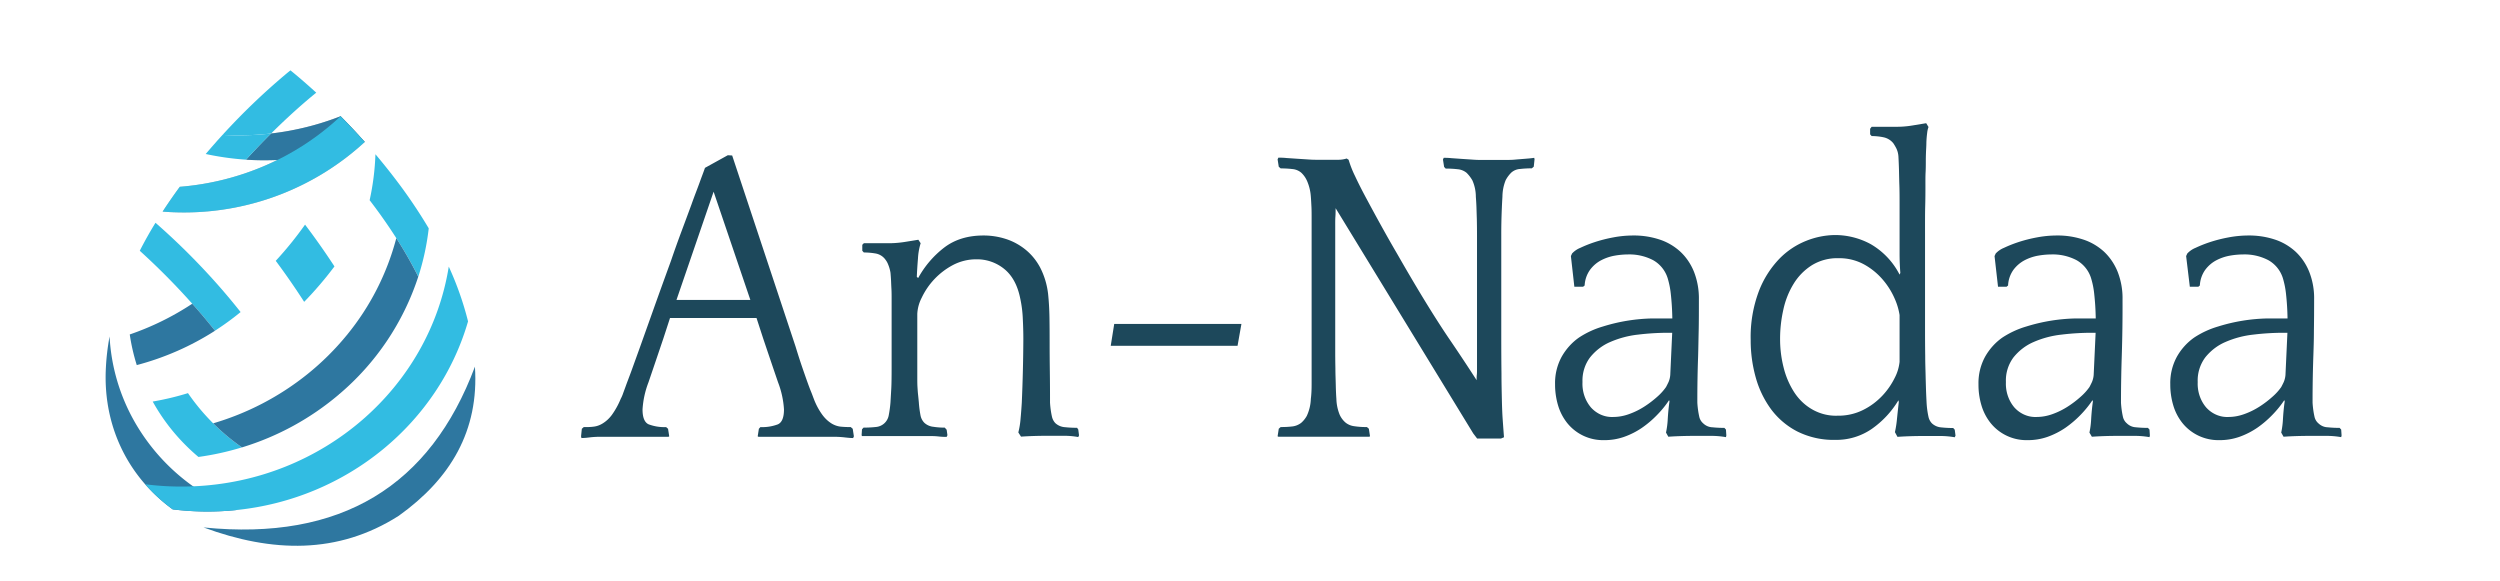 <svg width="142" height="33" fill="none" xmlns="http://www.w3.org/2000/svg"><g filter="url(#a)"><g clip-path="url(#b)"><path d="M11.565 27.96c3.895 1.435 7.628 1.538 11.08-.66 2.946-2.103 4.573-4.838 4.331-8.474-2.534 6.77-7.596 9.92-15.411 9.133Z" fill="#2E77A0"/><path d="M12.108 22.045a12.127 12.127 0 0 1-1.431-1.715c-.656.203-1.325.362-2.003.478.337.609.732 1.186 1.18 1.724.429.514.903.99 1.418 1.423a15.799 15.799 0 0 0 2.47-.544 12.333 12.333 0 0 1-1.634-1.366ZM22.943 8.823a35.768 35.768 0 0 0-1.618-2.062c-.03.878-.14 1.751-.33 2.61.52.677 1.032 1.399 1.515 2.155.454.71.871 1.44 1.25 2.189.287-.895.486-1.814.592-2.745a29.12 29.12 0 0 0-1.41-2.147Z" fill="#32BCE2"/><path d="M22.51 11.527a14.47 14.47 0 0 1-2.807 5.502 15.14 15.14 0 0 1-2.243 2.224 15.547 15.547 0 0 1-5.352 2.792c.502.5 1.05.958 1.635 1.367a15.453 15.453 0 0 0 5.516-3.013l-.008-.024.021.012a14.74 14.74 0 0 0 4.485-6.671 24.634 24.634 0 0 0-1.247-2.189Z" fill="#2E77A0"/><path opacity=".11" d="m16.453 2.036.013-.012-.013.012ZM16.472 2.021l.007-.006-.007.006ZM16.391 2.085l.01-.008-.01.008ZM16.415 2.067l.007-.007-.007.007ZM16.368 2.104l.007-.005-.007.005ZM16.482 2.012l.007-.005-.007.005ZM16.434 2.05l.016-.013-.016.014ZM16.497 2l-.007.006.007-.006ZM12.283 6.057l.117-.131-.117.13ZM12.401 5.923l.117-.13-.117.13ZM16.465 2.025l.007-.004-.007.004ZM16.225 2.222l.143-.118-.143.118ZM12.162 6.193l.118-.133-.118.133ZM16.478 2.016l.005-.004-.005.004ZM16.402 2.077l.014-.012-.014.012ZM16.422 2.06l.012-.01-.012.01ZM16.375 2.1l.016-.015-.016.014Z" fill="#262626"/><path opacity=".27" d="M13.977 7.07c.345.023.694.034 1.045.033 1.949.003 3.88-.352 5.69-1.044a39.174 39.174 0 0 0-1.367-1.457c-1.263.495-2.59.824-3.944.98-.446.442-.927.94-1.424 1.488Z" fill="#262626"/><path d="M13.977 7.07c.345.023.694.034 1.045.033 1.949.003 3.88-.352 5.69-1.044a39.174 39.174 0 0 0-1.367-1.457c-1.263.495-2.59.824-3.944.98-.446.442-.927.94-1.424 1.488Z" fill="#2E77A0"/><path opacity=".27" d="M20.72 6.063A36.868 36.868 0 0 0 19.343 4.6c-2.464 2.316-5.693 3.734-9.13 4.01-.333.453-.66.924-.977 1.41.395.031.794.047 1.197.047A15.143 15.143 0 0 0 20.72 6.063Z" fill="#262626"/><path d="M20.72 6.063A36.868 36.868 0 0 0 19.343 4.6c-2.464 2.316-5.693 3.734-9.13 4.01-.333.453-.66.924-.977 1.41.395.031.794.047 1.197.047A15.143 15.143 0 0 0 20.72 6.063ZM12.364 14.167a39.072 39.072 0 0 0-3.532-3.514 23.1 23.1 0 0 0-.893 1.591 39.677 39.677 0 0 1 2.98 3.007c.425.477.86.99 1.292 1.533.506-.325.992-.679 1.455-1.059a36.626 36.626 0 0 0-1.302-1.558Z" fill="#32BCE2"/><path d="M10.92 15.251a15.637 15.637 0 0 1-3.55 1.746c.086.59.22 1.171.398 1.74a15.618 15.618 0 0 0 4.445-1.951 37.326 37.326 0 0 0-1.293-1.535Z" fill="#2E77A0"/><path d="M17.276 15.145a20.295 20.295 0 0 0 1.721-2.013 41.505 41.505 0 0 0-1.67-2.373 20.23 20.23 0 0 1-1.665 2.056 40.653 40.653 0 0 1 1.614 2.33ZM12.639 5.663a16.06 16.06 0 0 0 2.761-.081c1.474-1.464 2.562-2.314 2.563-2.318-.89-.813-1.466-1.267-1.466-1.267l-.007.006-.005.004-.005.003-.006.006-.006.004-.013.01-.016.013-.012.01-.007.006-.014.011-.01.008-.016.014-.007.004-.143.119a37.686 37.686 0 0 0-3.591 3.448Z" fill="#32BCE2"/><path d="M13.977 7.07c.497-.549.978-1.046 1.423-1.488a16.13 16.13 0 0 1-2.761.081l-.118.129-.117.13c-.04.042-.078.086-.118.13v.003l-.118.133c-.16.182-.321.368-.483.559a15.9 15.9 0 0 0 2.292.323Z" fill="#32BCE2"/><path d="M10.97 25.625a11.448 11.448 0 0 1-3.368-3.746 10.964 10.964 0 0 1-1.378-4.768c-.121.65-.194 1.306-.218 1.965-.087 2.481.734 4.712 2.239 6.432a9.46 9.46 0 0 0 1.566 1.426 16.055 16.055 0 0 0 3.609.038 11.897 11.897 0 0 1-2.45-1.347Z" fill="#2E77A0"/><path d="M26.585 16.254a17.812 17.812 0 0 0-1.095-3.11c-1.102 6.87-7.137 12.176-14.52 12.479a16.111 16.111 0 0 1-2.725-.117c.465.53.99 1.009 1.567 1.426a16.035 16.035 0 0 0 3.608.039c6.325-.647 11.505-4.979 13.165-10.717Z" fill="#32BCE2"/></g></g><g clip-path="url(#c)" fill="#1D485B"><path d="M41.587 8.831 45.19 19.69c.146.478.274.876.385 1.196.11.32.206.592.285.814.081.224.15.41.21.554.06.144.108.285.152.395.124.332.29.643.495.923.142.192.314.354.509.478.166.103.35.166.539.185.183.017.37.024.56.024l.11.096.066.43-.044.096c-.104 0-.256-.011-.462-.035a5.476 5.476 0 0 0-.637-.037h-4.276l-.045-.024.067-.43.088-.096c.335.015.67-.037.988-.155.234-.103.35-.387.35-.85a5.143 5.143 0 0 0-.338-1.542c-.226-.661-.509-1.494-.848-2.5l-.373-1.148h-4.915l-.373 1.148a810.012 810.012 0 0 1-.848 2.5 5.153 5.153 0 0 0-.339 1.543c0 .462.117.746.351.849.318.117.653.17.988.155l.11.096.067.43-.044.024h-3.865c-.21 0-.419.012-.627.037-.15.02-.3.032-.45.035l-.022-.096.044-.43.109-.096c.191 0 .375 0 .55-.024.185-.02.365-.083.526-.185.199-.122.374-.285.517-.478.204-.283.375-.593.509-.923.048-.087.088-.18.122-.275.035-.103.095-.258.17-.467.074-.208.183-.482.308-.825l.483-1.338.724-2.03c.286-.804.634-1.77 1.044-2.895.19-.558.388-1.111.593-1.662.206-.55.396-1.064.572-1.541.169-.48.338-.9.47-1.268.133-.368.24-.639.297-.814l1.297-.717.25.015Zm-3.163 8.204h4.196l-2.087-6.147-2.109 6.147ZM52.153 15.79a5.528 5.528 0 0 1 1.47-1.722c.6-.461 1.347-.692 2.24-.692.416-.001.83.061 1.23.185.407.125.79.328 1.131.598.35.277.642.632.858 1.04.238.463.39.97.45 1.496.043.414.069.853.077 1.314.008.462.01.923.01 1.389 0 .574.004 1.152.012 1.733.008.58.011 1.16.01 1.735.016.27.052.538.11.801.032.141.1.27.197.37a.884.884 0 0 0 .54.227c.226.024.457.035.69.035l.067.096.044.334-.044.096a4.415 4.415 0 0 0-.834-.072h-.902c-.556 0-1.061.016-1.515.048l-.153-.238c.068-.267.111-.54.13-.814.031-.335.052-.63.067-.885a93.982 93.982 0 0 0 .088-3.588c0-.37-.01-.768-.032-1.196a6.619 6.619 0 0 0-.144-1.125c-.15-.745-.45-1.303-.902-1.672a2.441 2.441 0 0 0-1.582-.554c-.47-.004-.933.11-1.356.334a4.072 4.072 0 0 0-1.756 1.846 2.23 2.23 0 0 0-.252.923v3.563c0 .223 0 .415.01.574.01.159.018.308.034.443.015.135.029.282.044.443.017.253.05.505.098.753.034.163.115.31.23.42a.886.886 0 0 0 .494.213c.215.033.432.05.65.048l.108.12.044.31-.044.096c-.102 0-.256 0-.462-.024-.205-.024-.423-.024-.657-.024h-3.69l-.022-.047.022-.335.088-.096c.234 0 .464-.01.691-.035a.807.807 0 0 0 .739-.659c.047-.244.08-.49.1-.738l.045-.78c.015-.263.02-.68.02-1.254v-3.79c0-.233 0-.436-.01-.611s-.016-.334-.022-.478a12.234 12.234 0 0 0-.032-.454 2.147 2.147 0 0 0-.133-.467 1.1 1.1 0 0 0-.154-.275.868.868 0 0 0-.55-.348 3.897 3.897 0 0 0-.677-.059l-.088-.097v-.34l.088-.089h1.339c.33.004.661-.021.988-.073l.77-.124.13.197a3.572 3.572 0 0 0-.152.86c-.03.37-.053.715-.066 1.053l.078.063ZM70.513 18.398l-.22 1.243H63.09l.198-1.243h7.226ZM87.162 9.046l-.044.42-.11.095c-.224 0-.447.012-.67.037a.826.826 0 0 0-.494.203c-.126.124-.234.27-.32.43-.12.294-.183.612-.186.934-.013.223-.025.432-.032.622a35.029 35.029 0 0 0-.034 1.604v5.625c0 .893.004 1.627.012 2.202 0 .576.014 1.065.022 1.477.009.411.022.77.044 1.089.022.32.048.67.077 1.052l-.17.072h-1.356l-.22-.288-7.818-12.796c0 .16 0 .319-.012.478-.012.159-.01.356-.01.587v7.08c0 .31.003.633.01.968 0 .334.016.657.022.97.007.311.019.553.034.753.008.309.072.614.187.897.084.185.208.345.36.467a.984.984 0 0 0 .463.184c.24.036.482.053.724.048l.11.096.066.43-.044.024h-5.161l-.044-.024.066-.43.11-.096c.224.003.447-.009.67-.035.177-.022.347-.091.493-.203.127-.11.235-.244.319-.395.14-.302.219-.633.23-.97.015-.112.026-.243.034-.396.009-.153.01-.338.01-.554v-9.265c0-.27 0-.502-.01-.694-.01-.192-.019-.382-.034-.574a2.688 2.688 0 0 0-.197-.849c-.08-.198-.2-.375-.352-.515a.898.898 0 0 0-.493-.203 5.59 5.59 0 0 0-.67-.037l-.11-.094-.066-.42.044-.097c.102 0 .253 0 .45.02l.604.041.604.039c.198.015.347.02.45.02h1.263c.172.005.344-.02.509-.072l.11.072c.096.319.217.628.363.923.183.392.402.825.66 1.303.257.478.533.99.833 1.53.3.542.604 1.079.912 1.605 1.112 1.945 2.082 3.532 2.91 4.759a105.792 105.792 0 0 1 1.592 2.4c0-.111 0-.216.012-.313.012-.096.01-.206.01-.334V13.43c0-.382-.003-.708-.01-.98l-.022-.695c-.007-.19-.019-.384-.034-.576 0-.323-.068-.642-.197-.934a2 2 0 0 0-.33-.43.93.93 0 0 0-.509-.203 5.975 5.975 0 0 0-.678-.037l-.088-.094-.066-.42.044-.097c.102 0 .25 0 .44.02l.58.041.584.039c.19.015.339.02.439.02h1.471c.19 0 .388 0 .593-.024l.594-.048c.19-.014.339-.031.439-.048l.018.082ZM94.629 24.57c.055-.26.089-.524.1-.79.022-.35.054-.678.098-.98l-.022-.072c-.2.302-.428.582-.678.836a5.647 5.647 0 0 1-.868.738 4.38 4.38 0 0 1-1.017.514 3.349 3.349 0 0 1-1.13.184 2.611 2.611 0 0 1-2.087-.963 2.954 2.954 0 0 1-.527-1.012 4.127 4.127 0 0 1-.17-1.203 3.11 3.11 0 0 1 .373-1.555c.25-.442.588-.817.989-1.096.422-.277.879-.487 1.356-.626a10.061 10.061 0 0 1 2.844-.458h1.098c-.007-.47-.036-.941-.088-1.409a4.813 4.813 0 0 0-.17-.854 1.777 1.777 0 0 0-.833-1.047 2.914 2.914 0 0 0-1.428-.325 4.504 4.504 0 0 0-.757.07 2.663 2.663 0 0 0-.77.263c-.242.127-.455.31-.625.537a1.668 1.668 0 0 0-.309.893l-.088.072h-.497l-.196-1.742.066-.146a1.29 1.29 0 0 1 .461-.318c.268-.127.543-.236.824-.328a8.097 8.097 0 0 1 1.054-.268c.38-.073.766-.109 1.153-.109.498-.004.994.072 1.471.227.43.138.83.37 1.175.681.335.31.601.698.78 1.136.198.502.296 1.044.286 1.59 0 .671 0 1.265-.012 1.782-.012.517-.019.997-.032 1.436a68.883 68.883 0 0 0-.044 2.643c.015.27.052.539.11.802a.68.68 0 0 0 .219.37c.142.138.325.219.517.226.227.024.457.035.691.035l.088.096.022.334-.022.096a4.802 4.802 0 0 0-.857-.072h-.9c-.556 0-1.061.016-1.516.048l-.132-.236Zm0-2.584c.044-.08.091-.176.144-.286.055-.129.088-.267.098-.408l.11-2.39h-.198c-.587-.001-1.174.035-1.758.106-.538.06-1.066.201-1.57.42-.433.185-.82.48-1.13.86-.302.395-.46.898-.44 1.412-.013.264.024.528.107.777.083.248.212.476.377.67.163.179.359.32.574.412.215.092.446.135.677.125.314 0 .626-.058.922-.168.303-.108.594-.253.868-.43.255-.164.497-.35.726-.554.184-.16.35-.343.493-.546ZM107.632 24.546c.057-.26.098-.524.12-.79.037-.351.07-.661.1-.923l-.022-.096a5.332 5.332 0 0 1-1.515 1.626 3.547 3.547 0 0 1-2.065.622 4.613 4.613 0 0 1-2.164-.478 4.33 4.33 0 0 1-1.494-1.268 5.558 5.558 0 0 1-.868-1.806 7.816 7.816 0 0 1-.285-2.117 7.37 7.37 0 0 1 .462-2.769 5.489 5.489 0 0 1 1.164-1.846 4.401 4.401 0 0 1 1.548-1.03 4.549 4.549 0 0 1 1.615-.321 4.25 4.25 0 0 1 2.021.513 4.21 4.21 0 0 1 1.647 1.735l.043-.096c-.029-.369-.043-.724-.043-1.065v-2.726c0-.454 0-.85-.012-1.183-.012-.335-.015-.632-.022-.886-.007-.255-.018-.51-.032-.765a1.232 1.232 0 0 0-.122-.456 2.735 2.735 0 0 0-.169-.286.969.969 0 0 0-.55-.336 3.28 3.28 0 0 0-.678-.07l-.088-.098v-.316l.088-.114h1.339c.331.005.662-.02.989-.076l.769-.127.131.216c-.04.111-.066.228-.077.347a5.711 5.711 0 0 0-.044.539c0 .185-.015.37-.022.554-.006.184-.01.312-.01.406 0 .257 0 .497-.012.72-.012.223-.01.485-.01.788 0 .303 0 .672-.012 1.108-.012.435-.01.982-.01 1.661v5.217c0 .672.003 1.225.01 1.661 0 .432.016.8.022 1.108.007.308.016.566.022.79.007.223.019.478.034.766.015.27.051.538.109.801.031.142.1.27.198.37a.868.868 0 0 0 .527.226c.226.024.452.036.678.035l.087.096.044.334-.044.096a4.71 4.71 0 0 0-.848-.072h-.912c-.542 0-1.04.016-1.493.048l-.144-.267Zm-6.523-5.287a6.54 6.54 0 0 0 .197 1.602c.121.5.322.974.593 1.4.277.433.649.784 1.082 1.02.434.236.915.35 1.4.33a3.132 3.132 0 0 0 1.461-.334c.402-.2.77-.476 1.086-.813.277-.295.511-.633.694-1.005.147-.28.24-.588.274-.908v-2.656a3.663 3.663 0 0 0-.274-.923 4.243 4.243 0 0 0-.66-1.064 3.82 3.82 0 0 0-1.054-.873 2.925 2.925 0 0 0-1.483-.369 2.753 2.753 0 0 0-1.504.395 3.244 3.244 0 0 0-1.032 1.041c-.279.45-.48.95-.593 1.477a7.518 7.518 0 0 0-.187 1.68ZM118.68 24.57c.055-.26.088-.524.099-.79.022-.35.054-.678.098-.98l-.022-.072a5.878 5.878 0 0 1-.678.836 5.844 5.844 0 0 1-.868.738c-.319.216-.66.388-1.017.514a3.36 3.36 0 0 1-1.132.184 2.614 2.614 0 0 1-2.087-.964 2.96 2.96 0 0 1-.526-1.01 4.072 4.072 0 0 1-.169-1.204 3.111 3.111 0 0 1 .373-1.555c.249-.442.587-.816.988-1.096.423-.276.88-.487 1.356-.626a10.124 10.124 0 0 1 2.844-.458h1.099c-.007-.47-.036-.941-.088-1.409a4.66 4.66 0 0 0-.17-.854 1.779 1.779 0 0 0-.834-1.047 2.911 2.911 0 0 0-1.427-.325 4.543 4.543 0 0 0-.758.07 2.687 2.687 0 0 0-.769.263 1.902 1.902 0 0 0-.626.537 1.657 1.657 0 0 0-.307.893l-.088.072h-.483l-.198-1.742.066-.146c.132-.14.289-.248.461-.318.269-.127.544-.236.824-.328a8.137 8.137 0 0 1 1.054-.268 6.143 6.143 0 0 1 1.153-.109c.498-.005.994.072 1.471.227.431.138.831.37 1.177.681.334.311.6.699.779 1.136a4.1 4.1 0 0 1 .285 1.591 87.182 87.182 0 0 1-.044 3.217 80.99 80.99 0 0 0-.044 2.643c.015.27.052.539.11.802a.678.678 0 0 0 .22.37c.141.137.32.217.509.226.227.024.458.035.692.035l.088.096.022.334-.022.096a4.789 4.789 0 0 0-.856-.072h-.902a21.7 21.7 0 0 0-1.515.048l-.138-.236Zm0-2.584c.044-.08.09-.176.143-.286.054-.129.088-.267.098-.408l.11-2.39h-.198c-.587-.001-1.173.035-1.756.106-.539.06-1.068.2-1.572.42-.433.186-.82.48-1.13.86a2.191 2.191 0 0 0-.439 1.412c-.012.264.024.528.107.776.083.249.211.477.376.67.163.18.358.32.574.412.215.093.445.136.677.126.314 0 .626-.058.924-.168.302-.108.592-.253.866-.43a5.62 5.62 0 0 0 .725-.554c.185-.16.351-.343.495-.546ZM129.573 24.57c.055-.26.089-.524.1-.79.022-.35.054-.678.098-.98l-.022-.072a5.706 5.706 0 0 1-.678.836 5.732 5.732 0 0 1-.866.738 4.46 4.46 0 0 1-1.017.514 3.374 3.374 0 0 1-1.133.184 2.64 2.64 0 0 1-1.207-.266 2.6 2.6 0 0 1-.879-.697 2.943 2.943 0 0 1-.527-1.012 4.107 4.107 0 0 1-.17-1.203 3.11 3.11 0 0 1 .373-1.555 3.32 3.32 0 0 1 .988-1.096c.423-.277.88-.487 1.356-.626a10.05 10.05 0 0 1 2.845-.458h1.098c-.007-.47-.036-.941-.088-1.409a4.841 4.841 0 0 0-.17-.854 1.779 1.779 0 0 0-.834-1.047 2.911 2.911 0 0 0-1.427-.325 4.511 4.511 0 0 0-.758.07 2.687 2.687 0 0 0-.769.263c-.242.127-.455.31-.626.537a1.667 1.667 0 0 0-.308.893l-.087.072h-.483l-.21-1.742.066-.146c.132-.14.289-.248.461-.318.269-.127.544-.236.824-.328a8.104 8.104 0 0 1 1.054-.268 6.16 6.16 0 0 1 1.153-.109c.498-.004.994.072 1.471.227.43.138.83.37 1.175.681.335.31.602.698.78 1.136.2.501.297 1.044.286 1.59 0 .67-.004 1.264-.012 1.782 0 .519-.018.997-.032 1.436a72.189 72.189 0 0 0-.044 2.643c.015.27.052.539.11.802a.68.68 0 0 0 .219.37c.143.138.325.219.517.226.227.024.458.035.691.035l.089.096.022.334-.022.096a4.798 4.798 0 0 0-.856-.072h-.902c-.556 0-1.061.016-1.516.048l-.133-.236Zm0-2.584c.044-.08.091-.176.144-.286.054-.129.088-.267.098-.408l.11-2.39h-.198c-.587-.001-1.173.035-1.756.106-.539.06-1.068.2-1.572.42-.433.185-.821.48-1.13.86a2.191 2.191 0 0 0-.439 1.412c-.012.264.024.528.107.776.083.249.211.477.376.67.163.18.358.32.574.412.215.093.446.136.677.126.314 0 .625-.058.922-.168.303-.108.594-.253.868-.43a5.62 5.62 0 0 0 .725-.554c.185-.16.351-.343.494-.546Z"/></g><defs><clipPath id="b"><path fill="#fff" transform="translate(6 2)" d="M0 0h21v27H0z"/></clipPath><clipPath id="c"><path fill="#fff" transform="translate(33 7)" d="M0 0h100v18H0z"/></clipPath><filter id="a" x="-3" y="-2" width="38" height="38" filterUnits="userSpaceOnUse" color-interpolation-filters="sRGB"><feFlood flood-opacity="0" result="BackgroundImageFix"/><feColorMatrix in="SourceAlpha" values="0 0 0 0 0 0 0 0 0 0 0 0 0 0 0 0 0 0 127 0" result="hardAlpha"/><feOffset dy="1"/><feGaussianBlur stdDeviation="1"/><feColorMatrix values="0 0 0 0 0.063 0 0 0 0 0.094 0 0 0 0 0.157 0 0 0 0.06 0"/><feBlend in2="BackgroundImageFix" result="effect1_dropShadow_7501_446662"/><feColorMatrix in="SourceAlpha" values="0 0 0 0 0 0 0 0 0 0 0 0 0 0 0 0 0 0 127 0" result="hardAlpha"/><feOffset dy="1"/><feGaussianBlur stdDeviation="1.5"/><feColorMatrix values="0 0 0 0 0.063 0 0 0 0 0.094 0 0 0 0 0.157 0 0 0 0.1 0"/><feBlend in2="effect1_dropShadow_7501_446662" result="effect2_dropShadow_7501_446662"/><feBlend in="SourceGraphic" in2="effect2_dropShadow_7501_446662" result="shape"/></filter></defs></svg>